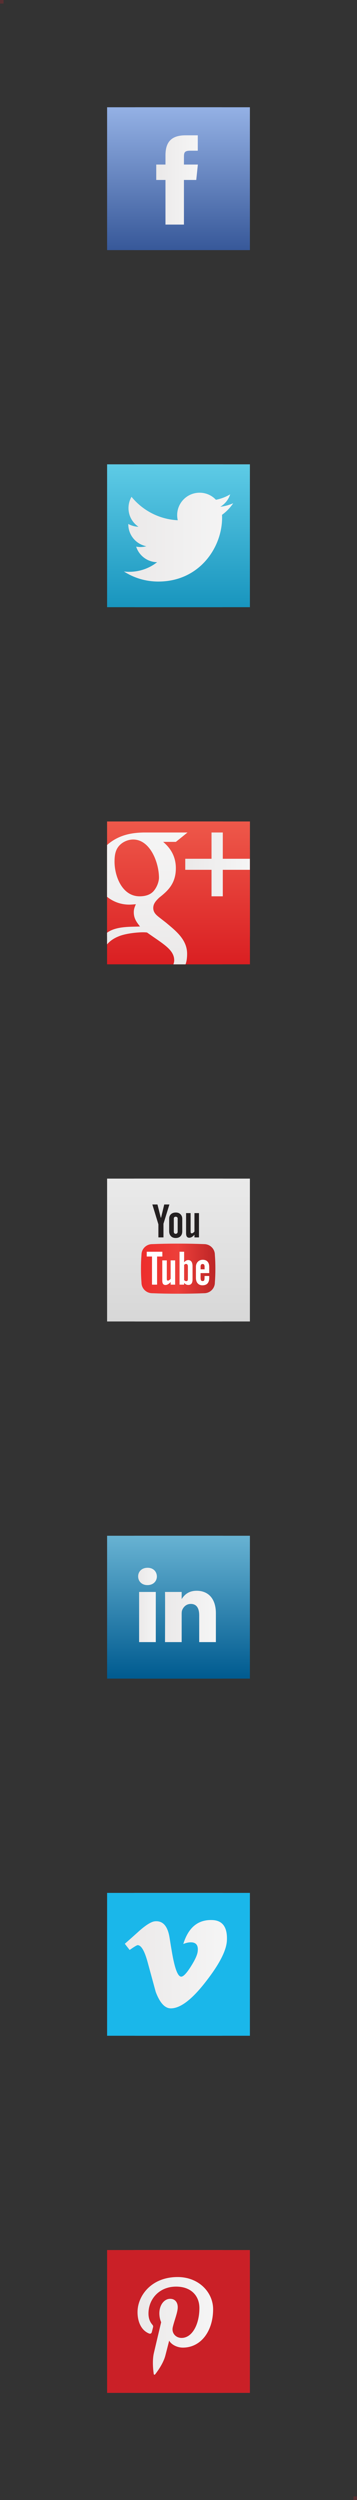 <?xml version="1.0" encoding="utf-8"?>
<!-- Generator: Adobe Illustrator 16.0.0, SVG Export Plug-In . SVG Version: 6.00 Build 0)  -->
<!DOCTYPE svg PUBLIC "-//W3C//DTD SVG 1.1//EN" "http://www.w3.org/Graphics/SVG/1.1/DTD/svg11.dtd">
<svg version="1.1" id="Layer_1" xmlns="http://www.w3.org/2000/svg" xmlns:xlink="http://www.w3.org/1999/xlink" x="0px" y="0px"
	 width="100px" height="700px" viewBox="-370.5 647.5 100 700" enable-background="new -370.5 647.5 100 700" xml:space="preserve">
<rect x="-370.5" y="647.5" width="100" height="700" fill="#333333" stroke="none"/>
<g id="Guides">
</g>
<g id="Layer_1_1_">
	<g>
		
			<linearGradient id="SVGID_1_" gradientUnits="userSpaceOnUse" x1="-370.39" y1="629.467" x2="-370.39" y2="589.677" gradientTransform="matrix(1 0 0 1 49.89 87.719)">
			<stop  offset="0" style="stop-color:#375899"/>
			<stop  offset="0.989" style="stop-color:#93B0E4"/>
		</linearGradient>
		<path fill="url(#SVGID_1_)" d="M-300.501,709.533c0,4.396-3.521,7.957-7.916,7.957l-24.083,0.042c-4.396,0-8-3.607-8-8.001v-24.04
			c0-4.396,3.562-7.958,7.958-7.958h24.083c4.396,0,7.957,3.562,7.957,7.958L-300.501,709.533L-300.501,709.533z"/>
		<g>
			
				<linearGradient id="SVGID_2_" gradientUnits="userSpaceOnUse" x1="-376.212" y1="609.812" x2="-364.569" y2="609.812" gradientTransform="matrix(1 0 0 1 49.89 87.719)">
				<stop  offset="0" style="stop-color:#EBE9E9"/>
				<stop  offset="1" style="stop-color:#F5F5F5"/>
			</linearGradient>
			<path fill="url(#SVGID_2_)" d="M-318.575,710.017h-5.166v-12.486h-2.582v-4.305h2.582v-2.583c0-3.508,1.459-5.598,5.597-5.598
				h3.442v4.303h-2.147c-1.615,0-1.721,0.604-1.721,1.727l-0.006,2.152h3.896l-0.451,4.305h-3.445L-318.575,710.017
				L-318.575,710.017z"/>
		</g>
	</g>
	<g>
		
			<linearGradient id="SVGID_3_" gradientUnits="userSpaceOnUse" x1="-370.39" y1="929.56" x2="-370.39" y2="889.891" gradientTransform="matrix(1 0 0 1 49.89 87.719)">
			<stop  offset="0" style="stop-color:#D7D7D7"/>
			<stop  offset="1" style="stop-color:#EAEAEA"/>
		</linearGradient>
		<path fill="url(#SVGID_3_)" d="M-300.5,1009.555c0,4.395-3.562,7.957-7.957,7.957h-24.086c-4.395,0-7.957-3.562-7.957-7.957
			v-24.084c0-4.396,3.562-7.959,7.957-7.959h24.086c4.395,0,7.957,3.562,7.957,7.959V1009.555z"/>
		<g>
			<g>
				<g>
					
						<linearGradient id="SVGID_5_" gradientUnits="userSpaceOnUse" x1="-370.294" y1="907.616" x2="-370.294" y2="921.792" gradientTransform="matrix(1 0 0 1 49.89 87.719)">
						<stop  offset="0" style="stop-color:#ED2E2C"/>
						<stop  offset="0.006" style="stop-color:#ED2E2C"/>
						<stop  offset="0.5" style="stop-color:#ED3F3A"/>
						<stop  offset="0.994" style="stop-color:#BE2627"/>
						<stop  offset="1" style="stop-color:#BE2627"/>
					</linearGradient>
					<path id="SVGID_4_" fill="url(#SVGID_5_)" d="M-320.406,995.4c-0.121,0-0.242,0-0.367,0c-2.336,0-4.645,0.047-6.891,0.145
						c-1.66,0-3.004,1.326-3.004,2.969c-0.102,1.297-0.148,2.596-0.141,3.893c-0.008,1.305,0.039,2.6,0.141,3.898
						c0,1.643,1.344,2.971,3.004,2.971c2.363,0.098,4.793,0.141,7.258,0.137c2.472,0.004,4.894-0.039,7.261-0.137
						c1.664,0,3.004-1.328,3.004-2.971c0.099-1.301,0.146-2.598,0.142-3.898c0.004-1.297-0.043-2.596-0.142-3.893
						c0-1.643-1.34-2.969-3.004-2.969c-2.25-0.098-4.551-0.145-6.892-0.145C-320.156,995.4-320.277,995.4-320.406,995.4"/>
				</g>
			</g>
			<g>
				<g>
					<polygon id="SVGID_7_" points="-324.305,984.453 -325.18,988.135 -325.273,988.135 -326.195,984.453 -327.629,984.453 
						-325.938,990.01 -325.938,993.658 -324.52,993.658 -324.52,989.842 -322.855,984.453 					"/>
				</g>
			</g>
			<g>
				<g>
					<path id="SVGID_9_" d="M-321.488,992.5c-0.094-0.102-0.137-0.244-0.137-0.434v-3.699c0-0.146,0.043-0.266,0.148-0.355
						c0.094-0.092,0.215-0.139,0.371-0.139c0.164,0,0.301,0.047,0.402,0.139c0.105,0.092,0.156,0.211,0.156,0.355v3.699
						c0,0.184-0.047,0.328-0.148,0.43c-0.101,0.104-0.238,0.154-0.41,0.154C-321.273,992.65-321.398,992.598-321.488,992.5
						 M-322.414,987.164c-0.336,0.312-0.512,0.73-0.512,1.26l0.008,3.52c0,0.578,0.16,1.035,0.488,1.377
						c0.336,0.342,0.777,0.516,1.328,0.516c0.574,0,1.023-0.172,1.352-0.498c0.324-0.33,0.492-0.791,0.492-1.369v-3.508
						c0-0.518-0.168-0.938-0.5-1.27c-0.332-0.332-0.762-0.492-1.285-0.492C-321.617,986.697-322.074,986.85-322.414,987.164"/>
				</g>
			</g>
			<g>
				<g>
					<path id="SVGID_11_" d="M-315.844,986.865v5.158c-0.125,0.145-0.25,0.27-0.391,0.363c-0.146,0.098-0.264,0.141-0.354,0.141
						c-0.125,0-0.203-0.031-0.264-0.104c-0.051-0.07-0.078-0.188-0.078-0.354v-5.205h-1.262v5.68c0,0.404,0.074,0.705,0.225,0.906
						c0.146,0.205,0.365,0.309,0.65,0.309c0.242,0,0.492-0.074,0.742-0.221c0.25-0.143,0.492-0.354,0.727-0.629v0.748h1.264v-6.793
						H-315.844z"/>
				</g>
			</g>
			<path fill="#FFFFFF" d="M-324.836,997.674h-4.359v1.336h1.469v7.871h1.422v-7.871h1.469L-324.836,997.674L-324.836,997.674z
				 M-322.512,1005.24c-0.117,0.148-0.246,0.271-0.387,0.365c-0.145,0.098-0.254,0.145-0.352,0.145
				c-0.121,0-0.203-0.033-0.258-0.107c-0.055-0.07-0.078-0.188-0.078-0.35v-5.205h-1.262v5.678c0,0.403,0.07,0.705,0.219,0.908
				c0.148,0.199,0.367,0.301,0.66,0.301c0.234,0,0.48-0.07,0.734-0.215c0.254-0.145,0.488-0.354,0.723-0.629v0.75h1.266v-6.793
				h-1.266L-322.512,1005.24L-322.512,1005.24z M-317.613,1000c-0.199,0-0.391,0.055-0.59,0.16
				c-0.184,0.109-0.367,0.271-0.531,0.477v-2.963h-1.277v9.207h1.277v-0.523c0.16,0.207,0.344,0.355,0.531,0.459
				c0.199,0.1,0.418,0.15,0.66,0.15c0.375,0,0.66-0.129,0.863-0.387c0.195-0.258,0.293-0.627,0.293-1.105v-3.771
				c0-0.555-0.109-0.977-0.316-1.266C-316.914,1000.146-317.219,1000-317.613,1000 M-317.688,1005.287
				c0,0.219-0.035,0.369-0.104,0.469c-0.078,0.094-0.189,0.143-0.35,0.143c-0.104,0-0.201-0.025-0.305-0.076
				c-0.094-0.047-0.195-0.125-0.293-0.234v-4.23c0.078-0.094,0.168-0.162,0.254-0.207c0.094-0.045,0.186-0.07,0.271-0.07
				c0.168,0,0.301,0.064,0.393,0.184c0.086,0.117,0.133,0.291,0.133,0.52V1005.287z M-311.719,1003.639v-1.729
				c0-0.645-0.156-1.139-0.469-1.479c-0.311-0.348-0.754-0.521-1.332-0.521c-0.562,0-1.023,0.188-1.379,0.557
				c-0.359,0.373-0.535,0.854-0.535,1.441v3.045c0,0.656,0.164,1.174,0.482,1.546c0.324,0.37,0.771,0.562,1.338,0.562
				c0.633,0,1.104-0.176,1.422-0.529c0.312-0.354,0.473-0.877,0.473-1.575v-0.513h-1.301v0.479c0,0.4-0.039,0.654-0.125,0.771
				c-0.082,0.115-0.229,0.176-0.438,0.176c-0.203,0-0.345-0.068-0.426-0.207c-0.082-0.137-0.125-0.383-0.125-0.74v-1.283H-311.719
				L-311.719,1003.639z M-314.133,1001.898c0-0.281,0.047-0.486,0.129-0.609c0.094-0.119,0.23-0.186,0.438-0.186
				c0.191,0,0.332,0.064,0.414,0.186c0.094,0.123,0.133,0.328,0.133,0.609v0.689h-1.111L-314.133,1001.898L-314.133,1001.898z"/>
		</g>
	</g>
	<g>
		
			<linearGradient id="SVGID_6_" gradientUnits="userSpaceOnUse" x1="-370.39" y1="829.67" x2="-370.39" y2="789.67" gradientTransform="matrix(1 0 0 1 49.89 87.719)">
			<stop  offset="0" style="stop-color:#DA1F22"/>
			<stop  offset="1" style="stop-color:#EE584A"/>
		</linearGradient>
		<path fill="url(#SVGID_6_)" d="M-340.51,909.513c0,4.418,3.582,8,8,8h24.02c4.418,0,8-3.582,8-8v-24c0-4.418-3.582-8-8-8h-24.02
			c-4.418,0-8,3.582-8,8V909.513z"/>
		
			<linearGradient id="SVGID_8_" gradientUnits="userSpaceOnUse" x1="-368.497" y1="801.816" x2="-350.399" y2="801.816" gradientTransform="matrix(1 0 0 1 49.89 87.719)">
			<stop  offset="0" style="stop-color:#EBE9E9"/>
			<stop  offset="1" style="stop-color:#F5F5F5"/>
		</linearGradient>
		<polygon fill="url(#SVGID_8_)" points="-308.094,880.599 -311.25,880.599 -311.25,887.958 -318.607,887.958 -318.607,891.048 
			-311.25,891.048 -311.25,898.47 -308.094,898.47 -308.094,891.048 -300.51,891.048 -300.51,887.958 -308.094,887.958 		"/>
		
			<linearGradient id="SVGID_10_" gradientUnits="userSpaceOnUse" x1="-379.132" y1="829.793" x2="-379.132" y2="792.88" gradientTransform="matrix(1 0 0 1 49.89 87.719)">
			<stop  offset="0" style="stop-color:#EBE9E9"/>
			<stop  offset="1" style="stop-color:#F5F5F5"/>
		</linearGradient>
		<path fill="url(#SVGID_10_)" d="M-323.973,905.864l-2.09-1.629c-0.635-0.523-1.508-1.223-1.508-2.504
			c0-1.283,0.873-2.104,1.627-2.855c2.438-1.918,4.705-3.961,4.705-8.27c0-3.936-2.127-6.145-3.551-7.379c0.484,0,3.555,0,3.555,0
			l3.26-2.629h-12.271c-3.033,0.057-6.666,0.516-9.977,3.252c-0.045,0.037-0.09,0.084-0.133,0.123
			c-0.098,0.5-0.156,1.012-0.156,1.539v13.096c1.574,1.252,3.666,2.188,6.211,2.188c0.578,0,1.213-0.061,1.854-0.115
			c-0.287,0.701-0.578,1.281-0.578,2.271c0,1.809,0.926,2.91,1.74,3.961c-2.17,0.146-6.58-0.205-9.227,1.75v0.85
			c0,0.732,0.131,1.434,0.316,2.107c1.178-1.246,2.717-1.875,3.453-2.146c2.441-0.812,5.576-0.934,6.098-0.934
			c0.578,0,0.865,0,1.33,0.062c4.412,3.146,7.58,4.768,7.611,7.742c0.006,0.535-0.139,0.902-0.221,1.166h3.393
			c0.33-0.807,0.443-1.924,0.443-2.979C-318.086,910.515-321.42,908.021-323.973,905.864z M-331.377,898.47
			c-4.992,0-7.041-5.771-7.041-9.668c0-1.52,0.15-3.09,1.141-4.312c0.93-1.166,2.553-1.924,4.066-1.924
			c4.809,0,7.242,6.521,7.242,10.719c0,0.84-0.424,2.48-1.518,3.73C-328.438,898.103-329.928,898.47-331.377,898.47z"/>
	</g>
	<g>
		
			<linearGradient id="SVGID_12_" gradientUnits="userSpaceOnUse" x1="-370.39" y1="729.673" x2="-370.39" y2="689.673" gradientTransform="matrix(1 0 0 1 49.89 87.719)">
			<stop  offset="0" style="stop-color:#1895BE"/>
			<stop  offset="1" style="stop-color:#5ECBE6"/>
		</linearGradient>
		<path fill="url(#SVGID_12_)" d="M-300.5,809.556c0,4.395-3.561,7.957-7.957,7.957h-24.084c-4.396,0-7.959-3.562-7.959-7.957
			v-24.084c0-4.396,3.562-7.959,7.959-7.959h24.084c4.396,0,7.957,3.562,7.957,7.959V809.556z"/>
		
			<linearGradient id="SVGID_13_" gradientUnits="userSpaceOnUse" x1="-385.644" y1="710.292" x2="-355.06" y2="710.292" gradientTransform="matrix(1 0 0 1 49.89 87.719)">
			<stop  offset="0" style="stop-color:#EBE9E9"/>
			<stop  offset="1" style="stop-color:#F5F5F5"/>
		</linearGradient>
		<path fill="url(#SVGID_13_)" d="M-305.17,788.524c-1.127,0.504-2.334,0.838-3.604,0.992c1.295-0.777,2.293-2.01,2.756-3.475
			c-1.211,0.721-2.551,1.242-3.986,1.521c-1.137-1.215-2.768-1.98-4.572-1.98c-3.467,0-6.277,2.811-6.277,6.273
			c0,0.492,0.055,0.971,0.16,1.43c-5.215-0.262-9.838-2.758-12.934-6.555c-0.537,0.926-0.848,2.008-0.848,3.156
			c0,2.176,1.105,4.098,2.793,5.223c-1.033-0.035-1.998-0.316-2.846-0.785c-0.004,0.027-0.004,0.055-0.004,0.082
			c0,3.039,2.168,5.57,5.039,6.15c-0.529,0.143-1.08,0.219-1.654,0.219c-0.408,0-0.801-0.037-1.18-0.111
			c0.797,2.492,3.113,4.307,5.859,4.355c-2.141,1.684-4.848,2.688-7.793,2.688c-0.506,0-1.008-0.025-1.494-0.088
			c2.773,1.779,6.068,2.818,9.619,2.818c11.537,0,17.854-9.562,17.854-17.854c0-0.275-0.006-0.543-0.021-0.812
			C-307.076,790.892-306.012,789.782-305.17,788.524z"/>
	</g>
	<g>
		
			<linearGradient id="SVGID_14_" gradientUnits="userSpaceOnUse" x1="-370.39" y1="1029.445" x2="-370.39" y2="989.874" gradientTransform="matrix(1 0 0 1 49.89 87.719)">
			<stop  offset="0" style="stop-color:#005B90"/>
			<stop  offset="1" style="stop-color:#6DB7D6"/>
		</linearGradient>
		<path fill="url(#SVGID_14_)" d="M-300.5,1109.555c0,4.395-3.562,7.957-7.959,7.957h-24.084c-4.396,0-7.957-3.562-7.957-7.957
			v-24.084c0-4.396,3.561-7.959,7.957-7.959h24.084c4.396,0,7.959,3.562,7.959,7.959V1109.555z"/>
		<g>
			<g>
				
					<linearGradient id="SVGID_15_" gradientUnits="userSpaceOnUse" x1="-381.467" y1="1008.822" x2="-376.224" y2="1008.822" gradientTransform="matrix(1 0 0 1 49.89 87.719)">
					<stop  offset="0" style="stop-color:#EBE9E9"/>
					<stop  offset="1" style="stop-color:#F5F5F5"/>
				</linearGradient>
				<path fill="url(#SVGID_15_)" d="M-326.637,1106.938v-14.031h-4.666v14.031H-326.637L-326.637,1106.938z M-328.969,1090.992
					c1.617,0,2.635-1.08,2.635-2.426c-0.027-1.377-1.018-2.424-2.604-2.424c-1.598,0-2.639,1.047-2.639,2.424
					c0,1.346,1.016,2.426,2.574,2.426H-328.969L-328.969,1090.992z"/>
				
					<linearGradient id="SVGID_16_" gradientUnits="userSpaceOnUse" x1="-373.949" y1="1012.038" x2="-359.712" y2="1012.038" gradientTransform="matrix(1 0 0 1 49.89 87.719)">
					<stop  offset="0" style="stop-color:#EBE9E9"/>
					<stop  offset="1" style="stop-color:#F5F5F5"/>
				</linearGradient>
				<path fill="url(#SVGID_16_)" d="M-324.057,1106.938h4.661v-7.836c0-0.42,0.024-0.84,0.151-1.141
					c0.341-0.838,1.108-1.703,2.399-1.703c1.685,0,2.357,1.285,2.357,3.174v7.506h4.666v-8.047c0-4.311-2.306-6.316-5.371-6.316
					c-2.519,0-3.619,1.41-4.236,2.369h0.031v-2.037h-4.661C-324,1094.225-324.057,1106.938-324.057,1106.938L-324.057,1106.938z"/>
			</g>
		</g>
	</g>
	<g>
		
			<linearGradient id="SVGID_17_" gradientUnits="userSpaceOnUse" x1="-370.39" y1="1229.558" x2="-370.39" y2="1189.661" gradientTransform="matrix(1 0 0 1 49.89 87.719)">
			<stop  offset="0" style="stop-color:#CA2027"/>
			<stop  offset="1" style="stop-color:#D65156"/>
		</linearGradient>
		<path fill="url(#SVGID_17_)" d="M-300.5,1309.555c0,4.395-3.562,7.957-7.959,7.957h-24.084c-4.396,0-7.957-3.562-7.957-7.957
			v-24.084c0-4.396,3.561-7.959,7.957-7.959h24.084c4.396,0,7.959,3.562,7.959,7.959V1309.555z"/>
		
			<linearGradient id="SVGID_18_" gradientUnits="userSpaceOnUse" x1="-380.919" y1="1210.992" x2="-359.769" y2="1210.992" gradientTransform="matrix(1 0 0 1 49.89 87.719)">
			<stop  offset="0" style="stop-color:#EBE9E9"/>
			<stop  offset="1" style="stop-color:#F5F5F5"/>
		</linearGradient>
		<path fill="url(#SVGID_18_)" d="M-319.816,1285.052c-7.455,0-11.213,5.348-11.213,9.803c0,2.699,1.023,5.1,3.215,5.994
			c0.359,0.146,0.68,0.006,0.789-0.396c0.068-0.271,0.242-0.969,0.314-1.258c0.104-0.395,0.062-0.531-0.225-0.875
			c-0.627-0.744-1.031-1.709-1.031-3.078c0-3.961,2.961-7.512,7.725-7.512c4.205,0,6.527,2.574,6.527,6.012
			c0,4.523-2.007,8.34-4.981,8.34c-1.636,0-2.864-1.354-2.47-3.02c0.469-1.988,1.39-4.131,1.39-5.566
			c0-1.283-0.696-2.357-2.12-2.357c-1.676,0-3.025,1.734-3.025,4.062c0,1.482,0.502,2.479,0.502,2.479s-1.725,7.281-2.021,8.553
			c-0.6,2.537-0.088,5.65-0.051,5.963c0.025,0.188,0.27,0.23,0.379,0.09c0.148-0.197,2.148-2.67,2.83-5.133
			c0.191-0.698,1.107-4.312,1.107-4.312c0.543,1.037,2.139,1.955,3.826,1.955c5.049,0,8.47-4.6,8.47-10.75
			C-309.883,1289.387-313.82,1285.052-319.816,1285.052z"/>
	</g>
	<g>
		
			<linearGradient id="SVGID_19_" gradientUnits="userSpaceOnUse" x1="-370.39" y1="1129.671" x2="-370.39" y2="1089.671" gradientTransform="matrix(1 0 0 1 49.89 87.719)">
			<stop  offset="0" style="stop-color:#1AB7EA"/>
			<stop  offset="1" style="stop-color:#4BC6EE"/>
		</linearGradient>
		<path fill="url(#SVGID_19_)" d="M-300.5,1209.555c0,4.395-3.562,7.957-7.959,7.957h-24.082c-4.396,0-7.959-3.562-7.959-7.957
			v-24.084c0-4.396,3.562-7.959,7.959-7.959h24.082c4.396,0,7.959,3.562,7.959,7.959V1209.555z"/>
		
			<linearGradient id="SVGID_20_" gradientUnits="userSpaceOnUse" x1="-385.392" y1="1109.888" x2="-356.81" y2="1109.888" gradientTransform="matrix(1 0 0 1 49.89 87.719)">
			<stop  offset="0" style="stop-color:#EBE9E9"/>
			<stop  offset="1" style="stop-color:#F5F5F5"/>
		</linearGradient>
		<path fill="url(#SVGID_20_)" d="M-306.934,1190.967c-0.129,2.775-2.07,6.588-5.83,11.422c-3.879,5.047-7.172,7.574-9.861,7.574
			c-1.662,0-3.076-1.535-4.23-4.613c-0.766-2.82-1.537-5.637-2.305-8.457c-0.852-3.076-1.771-4.613-2.752-4.613
			c-0.219,0-0.963,0.451-2.242,1.35l-1.348-1.734c1.414-1.238,2.805-2.477,4.17-3.717c1.881-1.623,3.297-2.479,4.242-2.568
			c2.217-0.213,3.588,1.312,4.105,4.561c0.555,3.514,0.938,5.697,1.152,6.555c0.643,2.908,1.342,4.367,2.117,4.367
			c0.598,0,1.498-0.945,2.692-2.836c1.201-1.895,1.842-3.326,1.926-4.314c0.17-1.631-0.475-2.451-1.926-2.451
			c-0.685,0-1.39,0.16-2.115,0.473c1.406-4.602,4.089-6.832,8.046-6.705C-308.15,1185.332-306.766,1187.238-306.934,1190.967z"/>
	</g>
	<g>
		
			<linearGradient id="SVGID_21_" gradientUnits="userSpaceOnUse" x1="-370.39" y1="629.813" x2="-370.39" y2="589.813" gradientTransform="matrix(1 0 0 1 49.89 87.719)">
			<stop  offset="0" style="stop-color:#375899"/>
			<stop  offset="0.989" style="stop-color:#93B0E4"/>
		</linearGradient>
		<rect x="-340.5" y="677.532" fill="url(#SVGID_21_)" width="40" height="40"/>
		<g>
			
				<linearGradient id="SVGID_22_" gradientUnits="userSpaceOnUse" x1="-376.625" y1="610.166" x2="-364.966" y2="610.166" gradientTransform="matrix(1 0 0 1 49.89 87.719)">
				<stop  offset="0" style="stop-color:#EBE9E9"/>
				<stop  offset="1" style="stop-color:#F5F5F5"/>
			</linearGradient>
			<path fill="url(#SVGID_22_)" d="M-318.977,710.383h-5.172v-12.497h-2.586v-4.312h2.586v-2.583c0-3.516,1.459-5.604,5.602-5.604
				h3.447v4.307h-2.15c-1.619,0-1.723,0.602-1.723,1.727l-0.004,2.154h3.9l-0.451,4.312h-3.449V710.383z"/>
		</g>
	</g>
	<g>
		
			<linearGradient id="SVGID_23_" gradientUnits="userSpaceOnUse" x1="-370.39" y1="729.794" x2="-370.39" y2="689.794" gradientTransform="matrix(1 0 0 1 49.89 87.719)">
			<stop  offset="0" style="stop-color:#1895BE"/>
			<stop  offset="1" style="stop-color:#5ECBE6"/>
		</linearGradient>
		<rect x="-340.5" y="777.512" fill="url(#SVGID_23_)" width="40" height="40"/>
		
			<linearGradient id="SVGID_24_" gradientUnits="userSpaceOnUse" x1="-385.682" y1="710.179" x2="-355.065" y2="710.179" gradientTransform="matrix(1 0 0 1 49.89 87.719)">
			<stop  offset="0" style="stop-color:#EBE9E9"/>
			<stop  offset="1" style="stop-color:#F5F5F5"/>
		</linearGradient>
		<path fill="url(#SVGID_24_)" d="M-305.176,788.407c-1.129,0.498-2.336,0.838-3.607,0.986c1.297-0.777,2.295-2.012,2.76-3.475
			c-1.215,0.721-2.555,1.242-3.992,1.521c-1.139-1.221-2.77-1.982-4.574-1.982c-3.473,0-6.285,2.812-6.285,6.277
			c0,0.494,0.055,0.975,0.162,1.436c-5.221-0.26-9.85-2.766-12.949-6.562c-0.537,0.928-0.848,2.006-0.848,3.158
			c0,2.178,1.107,4.104,2.795,5.227c-1.035-0.033-2-0.312-2.848-0.785c-0.004,0.027-0.004,0.055-0.004,0.08
			c0,3.045,2.17,5.58,5.043,6.158c-0.529,0.146-1.082,0.221-1.654,0.221c-0.41,0-0.801-0.041-1.184-0.109
			c0.799,2.49,3.117,4.312,5.867,4.359c-2.143,1.688-4.852,2.689-7.801,2.689c-0.506,0-1.01-0.031-1.496-0.086
			c2.777,1.781,6.076,2.816,9.629,2.816c11.552,0,17.873-9.57,17.873-17.869c0-0.275-0.006-0.545-0.021-0.812
			C-307.084,790.772-306.02,789.663-305.176,788.407z"/>
	</g>
	<g>
		
			<linearGradient id="SVGID_25_" gradientUnits="userSpaceOnUse" x1="-370.39" y1="789.794" x2="-370.39" y2="829.728" gradientTransform="matrix(1 0 0 1 49.89 87.719)">
			<stop  offset="0" style="stop-color:#EE584A"/>
			<stop  offset="1" style="stop-color:#DA1F22"/>
		</linearGradient>
		<rect x="-340.51" y="877.512" fill="url(#SVGID_25_)" width="40.02" height="40"/>
		
			<linearGradient id="SVGID_26_" gradientUnits="userSpaceOnUse" x1="-368.497" y1="801.815" x2="-350.399" y2="801.815" gradientTransform="matrix(1 0 0 1 49.89 87.719)">
			<stop  offset="0" style="stop-color:#EBE9E9"/>
			<stop  offset="1" style="stop-color:#F5F5F5"/>
		</linearGradient>
		<polygon fill="url(#SVGID_26_)" points="-308.094,880.598 -311.25,880.598 -311.25,887.956 -318.607,887.956 -318.607,891.047 
			-311.25,891.047 -311.25,898.469 -308.094,898.469 -308.094,891.047 -300.51,891.047 -300.51,887.956 -308.094,887.956 		"/>
		
			<linearGradient id="SVGID_27_" gradientUnits="userSpaceOnUse" x1="-379.132" y1="829.796" x2="-379.132" y2="792.88" gradientTransform="matrix(1 0 0 1 49.89 87.719)">
			<stop  offset="0" style="stop-color:#EBE9E9"/>
			<stop  offset="1" style="stop-color:#F5F5F5"/>
		</linearGradient>
		<path fill="url(#SVGID_27_)" d="M-317.975,880.598h-12.271c-3.033,0.057-6.666,0.514-9.977,3.252
			c-0.098,0.082-0.191,0.176-0.289,0.268v14.49c1.574,1.25,3.666,2.188,6.211,2.188c0.578,0,1.213-0.059,1.854-0.115
			c-0.287,0.701-0.578,1.283-0.578,2.271c0,1.811,0.926,2.91,1.74,3.961c-2.17,0.148-6.58-0.203-9.227,1.75v3.271
			c1.199-1.48,2.969-2.164,3.77-2.457c2.441-0.812,5.576-0.934,6.098-0.934c0.578,0,0.865,0,1.33,0.062
			c4.412,3.145,7.58,4.766,7.611,7.742c0.006,0.533-0.139,0.9-0.221,1.166h3.394c0.329-0.809,0.442-1.926,0.442-2.979
			c0-4.02-3.334-6.516-5.887-8.672l-2.09-1.629c-0.635-0.523-1.508-1.223-1.508-2.504s0.873-2.102,1.627-2.854
			c2.438-1.918,4.705-3.963,4.705-8.271c0-3.934-2.127-6.143-3.551-7.377c0.484,0,3.555,0,3.555,0L-317.975,880.598z
			 M-327.486,897.014c-0.951,1.086-2.441,1.455-3.891,1.455c-4.992,0-7.041-5.771-7.041-9.672c0-1.516,0.15-3.086,1.141-4.309
			c0.93-1.168,2.553-1.924,4.066-1.924c4.809,0,7.242,6.521,7.242,10.717C-325.969,894.124-326.393,895.764-327.486,897.014z"/>
	</g>
	<g>
		
			<linearGradient id="SVGID_28_" gradientUnits="userSpaceOnUse" x1="-370.39" y1="1029.46" x2="-370.39" y2="987.787" gradientTransform="matrix(1 0 0 1 49.89 87.719)">
			<stop  offset="0" style="stop-color:#005B90"/>
			<stop  offset="1" style="stop-color:#6DB7D6"/>
		</linearGradient>
		<rect x="-340.5" y="1077.512" fill="url(#SVGID_28_)" width="40" height="40"/>
		<g>
			<g>
				
					<linearGradient id="SVGID_29_" gradientUnits="userSpaceOnUse" x1="-381.696" y1="1009.164" x2="-376.448" y2="1009.164" gradientTransform="matrix(1 0 0 1 49.89 87.719)">
					<stop  offset="0" style="stop-color:#EBE9E9"/>
					<stop  offset="1" style="stop-color:#F5F5F5"/>
				</linearGradient>
				<path fill="url(#SVGID_29_)" d="M-326.861,1107.289v-14.045h-4.672v14.045H-326.861L-326.861,1107.289z M-329.195,1091.328
					c1.617,0,2.637-1.08,2.637-2.432c-0.027-1.377-1.02-2.42-2.605-2.42c-1.602,0-2.643,1.043-2.643,2.42
					c0,1.352,1.016,2.432,2.578,2.432H-329.195L-329.195,1091.328z"/>
				
					<linearGradient id="SVGID_30_" gradientUnits="userSpaceOnUse" x1="-374.169" y1="1012.383" x2="-359.917" y2="1012.383" gradientTransform="matrix(1 0 0 1 49.89 87.719)">
					<stop  offset="0" style="stop-color:#EBE9E9"/>
					<stop  offset="1" style="stop-color:#F5F5F5"/>
				</linearGradient>
				<path fill="url(#SVGID_30_)" d="M-324.279,1107.289h4.666v-7.844c0-0.42,0.025-0.838,0.152-1.139
					c0.34-0.84,1.111-1.707,2.402-1.707c1.686,0,2.357,1.287,2.357,3.176v7.514h4.674v-8.053c0-4.312-2.309-6.322-5.377-6.322
					c-2.521,0-3.623,1.408-4.24,2.369h0.031v-2.039h-4.667C-324.221,1094.564-324.279,1107.289-324.279,1107.289L-324.279,1107.289z
					"/>
			</g>
		</g>
	</g>
	<g>
		
			<linearGradient id="SVGID_31_" gradientUnits="userSpaceOnUse" x1="-370.39" y1="929.794" x2="-370.39" y2="889.794" gradientTransform="matrix(1 0 0 1 49.89 87.719)">
			<stop  offset="0" style="stop-color:#D7D7D7"/>
			<stop  offset="1" style="stop-color:#EAEAEA"/>
		</linearGradient>
		<rect x="-340.5" y="977.512" fill="url(#SVGID_31_)" width="40" height="40"/>
		<g>
			<g>
				<g>
					
						<linearGradient id="SVGID_32_" gradientUnits="userSpaceOnUse" x1="-380.898" y1="915.008" x2="-360.063" y2="915.008" gradientTransform="matrix(1 0 0 1 49.89 87.719)">
						<stop  offset="0" style="stop-color:#ED2E2C"/>
						<stop  offset="0.006" style="stop-color:#ED2E2C"/>
						<stop  offset="0.5" style="stop-color:#ED3F3A"/>
						<stop  offset="0.994" style="stop-color:#BE2627"/>
						<stop  offset="1" style="stop-color:#BE2627"/>
					</linearGradient>
					<path id="SVGID_36_" fill="url(#SVGID_32_)" d="M-320.594,995.715c-0.119,0-0.244,0-0.367,0c-2.346,0-4.648,0.047-6.902,0.141
						c-1.656,0-3.002,1.33-3.002,2.973c-0.104,1.303-0.148,2.602-0.143,3.902c-0.006,1.297,0.039,2.598,0.143,3.898
						c0,1.641,1.346,2.973,3.002,2.973c2.371,0.1,4.801,0.143,7.27,0.137c2.475,0.006,4.897-0.037,7.271-0.137
						c1.664,0,3.006-1.332,3.006-2.973c0.102-1.303,0.146-2.604,0.143-3.898c0.006-1.303-0.041-2.602-0.143-3.902
						c0-1.643-1.342-2.973-3.006-2.973c-2.252-0.094-4.559-0.141-6.902-0.141C-320.342,995.715-320.469,995.715-320.594,995.715"/>
				</g>
			</g>
			<g>
				<g>
					<polygon id="SVGID_39_" fill="#231F20" points="-324.496,984.756 -325.379,988.436 -325.467,988.436 -326.393,984.756 
						-327.826,984.756 -326.131,990.314 -326.131,993.971 -324.711,993.971 -324.711,990.145 -323.047,984.756 					"/>
				</g>
			</g>
			<g>
				<g>
					<path id="SVGID_41_" fill="#231F20" d="M-321.674,992.807c-0.094-0.098-0.139-0.246-0.139-0.436v-3.697
						c0-0.15,0.049-0.271,0.143-0.361c0.1-0.09,0.227-0.135,0.377-0.135c0.166,0,0.301,0.045,0.404,0.135
						c0.104,0.092,0.156,0.211,0.156,0.361v3.697c0,0.186-0.047,0.33-0.156,0.434c-0.1,0.104-0.236,0.158-0.404,0.158
						C-321.459,992.965-321.586,992.912-321.674,992.807 M-322.604,987.469c-0.348,0.312-0.51,0.73-0.51,1.258v3.521
						c0,0.576,0.162,1.035,0.494,1.385c0.332,0.34,0.775,0.508,1.33,0.508c0.576,0,1.025-0.164,1.354-0.492
						c0.324-0.336,0.49-0.793,0.49-1.371v-3.512c0-0.521-0.166-0.943-0.5-1.273c-0.334-0.33-0.764-0.486-1.287-0.486
						C-321.807,987.004-322.262,987.154-322.604,987.469"/>
				</g>
			</g>
			<g>
				<g>
					<path id="SVGID_43_" fill="#231F20" d="M-316.031,987.17v5.16c-0.119,0.148-0.244,0.271-0.387,0.367
						c-0.145,0.098-0.264,0.143-0.35,0.143c-0.127,0-0.205-0.035-0.262-0.105c-0.055-0.072-0.078-0.188-0.078-0.354v-5.212h-1.268
						v5.683c0,0.406,0.074,0.711,0.225,0.914c0.149,0.203,0.367,0.303,0.654,0.303c0.24,0,0.49-0.072,0.742-0.217
						c0.246-0.148,0.49-0.355,0.721-0.631v0.752h1.27v-6.804L-316.031,987.17L-316.031,987.17z"/>
				</g>
			</g>
			<path fill="#FFFFFF" d="M-325.025,997.986h-4.373v1.34h1.477v7.875h1.42v-7.875h1.477L-325.025,997.986L-325.025,997.986z
				 M-322.701,1005.564c-0.117,0.148-0.25,0.27-0.387,0.363c-0.145,0.098-0.262,0.143-0.354,0.143c-0.119,0-0.201-0.033-0.258-0.104
				c-0.053-0.074-0.078-0.189-0.078-0.355v-5.207h-1.264v5.684c0,0.402,0.072,0.709,0.221,0.91c0.145,0.197,0.367,0.303,0.662,0.303
				c0.234,0,0.479-0.072,0.732-0.216c0.254-0.146,0.49-0.354,0.725-0.632v0.748h1.262v-6.797h-1.262L-322.701,1005.564
				L-322.701,1005.564z M-317.803,1000.318c-0.191,0-0.389,0.055-0.584,0.16c-0.184,0.109-0.367,0.268-0.539,0.475v-2.967h-1.279
				v9.215h1.279v-0.521c0.172,0.209,0.35,0.361,0.537,0.461c0.197,0.098,0.414,0.148,0.664,0.148c0.373,0,0.658-0.129,0.861-0.385
				c0.195-0.26,0.295-0.629,0.295-1.107v-3.771c0-0.557-0.109-0.979-0.316-1.27C-317.098,1000.465-317.4,1000.318-317.803,1000.318
				 M-317.871,1005.605c0,0.221-0.035,0.377-0.107,0.471c-0.074,0.1-0.191,0.146-0.344,0.146c-0.105,0-0.201-0.023-0.303-0.074
				c-0.094-0.049-0.197-0.129-0.301-0.238v-4.236c0.088-0.094,0.176-0.16,0.26-0.205c0.096-0.045,0.178-0.068,0.268-0.068
				c0.176,0,0.307,0.062,0.395,0.18c0.09,0.119,0.135,0.293,0.135,0.523L-317.871,1005.605L-317.871,1005.605z M-311.895,1003.963
				v-1.732c0-0.643-0.158-1.135-0.473-1.48c-0.312-0.344-0.76-0.516-1.33-0.516c-0.562,0-1.025,0.188-1.387,0.557
				c-0.355,0.373-0.535,0.854-0.535,1.439v3.055c0,0.654,0.162,1.17,0.488,1.543c0.322,0.369,0.771,0.561,1.336,0.561
				c0.627,0,1.104-0.176,1.424-0.527c0.312-0.354,0.477-0.875,0.477-1.574v-0.514h-1.305v0.475c0,0.4-0.039,0.656-0.125,0.775
				c-0.08,0.117-0.23,0.178-0.438,0.178c-0.203,0-0.344-0.068-0.426-0.207c-0.088-0.141-0.131-0.391-0.131-0.746v-1.281h2.424
				V1003.963z M-314.318,1002.219c0-0.283,0.047-0.49,0.137-0.611c0.094-0.125,0.229-0.184,0.434-0.184
				c0.193,0,0.336,0.059,0.418,0.184c0.096,0.121,0.137,0.328,0.137,0.611v0.688h-1.121v-0.688H-314.318z"/>
		</g>
	</g>
	<g>
		<rect x="-340.5" y="1277.512" fill="#CA2027" width="40" height="40"/>
		
			<linearGradient id="SVGID_33_" gradientUnits="userSpaceOnUse" x1="-381.867" y1="1211.025" x2="-360.694" y2="1211.025" gradientTransform="matrix(1 0 0 1 49.89 87.719)">
			<stop  offset="0" style="stop-color:#EBE9E9"/>
			<stop  offset="1" style="stop-color:#F5F5F5"/>
		</linearGradient>
		<path fill="url(#SVGID_33_)" d="M-320.748,1285.07c-7.465,0-11.229,5.352-11.229,9.812c0,2.701,1.025,5.104,3.219,5.998
			c0.359,0.146,0.68,0.004,0.789-0.393c0.07-0.275,0.244-0.973,0.316-1.262c0.104-0.395,0.062-0.533-0.227-0.875
			c-0.627-0.744-1.031-1.711-1.031-3.078c0-3.971,2.965-7.521,7.732-7.521c4.208,0,6.533,2.574,6.533,6.018
			c0,4.529-2.008,8.35-4.984,8.35c-1.637,0-2.865-1.354-2.473-3.023c0.471-1.988,1.391-4.137,1.391-5.572
			c0-1.285-0.695-2.357-2.121-2.357c-1.678,0-3.029,1.736-3.029,4.064c0,1.484,0.504,2.484,0.504,2.484s-1.729,7.283-2.023,8.561
			c-0.602,2.541-0.088,5.654-0.051,5.971c0.025,0.186,0.27,0.23,0.377,0.092c0.15-0.205,2.152-2.676,2.836-5.143
			c0.191-0.701,1.107-4.316,1.107-4.316c0.543,1.041,2.141,1.953,3.83,1.953c5.057,0,8.479-4.602,8.479-10.762
			C-310.807,1289.408-314.748,1285.07-320.748,1285.07z"/>
	</g>
	<g>
		<rect x="-340.5" y="1177.512" fill="#1AB7EA" width="40" height="40"/>
		
			<linearGradient id="SVGID_34_" gradientUnits="userSpaceOnUse" x1="-385.429" y1="1109.757" x2="-356.815" y2="1109.757" gradientTransform="matrix(1 0 0 1 49.89 87.719)">
			<stop  offset="0" style="stop-color:#EBE9E9"/>
			<stop  offset="1" style="stop-color:#F5F5F5"/>
		</linearGradient>
		<path fill="url(#SVGID_34_)" d="M-306.939,1190.826c-0.129,2.781-2.072,6.6-5.838,11.438c-3.883,5.051-7.178,7.58-9.869,7.58
			c-1.666,0-3.082-1.537-4.236-4.617c-0.768-2.822-1.541-5.646-2.307-8.469c-0.854-3.076-1.775-4.613-2.756-4.613
			c-0.221,0-0.965,0.451-2.244,1.346l-1.35-1.734c1.416-1.24,2.809-2.479,4.176-3.721c1.883-1.629,3.299-2.482,4.244-2.57
			c2.221-0.216,3.592,1.309,4.111,4.562c0.555,3.518,0.939,5.703,1.154,6.562c0.643,2.916,1.344,4.373,2.12,4.373
			c0.598,0,1.498-0.945,2.696-2.842c1.199-1.893,1.845-3.327,1.927-4.314c0.172-1.631-0.476-2.457-1.927-2.457
			c-0.687,0-1.392,0.162-2.119,0.473c1.408-4.604,4.093-6.84,8.056-6.711C-308.158,1185.191-306.771,1187.1-306.939,1190.826z"/>
	</g>
</g>
<rect x="-370.5" y="647.5" opacity="0.2" fill="#EB212E" enable-background="new    " width="1" height="1"/>
<rect x="-271.5" y="1346.5" opacity="0.2" fill="#EB212E" enable-background="new    " width="1" height="1"/>
</svg>
